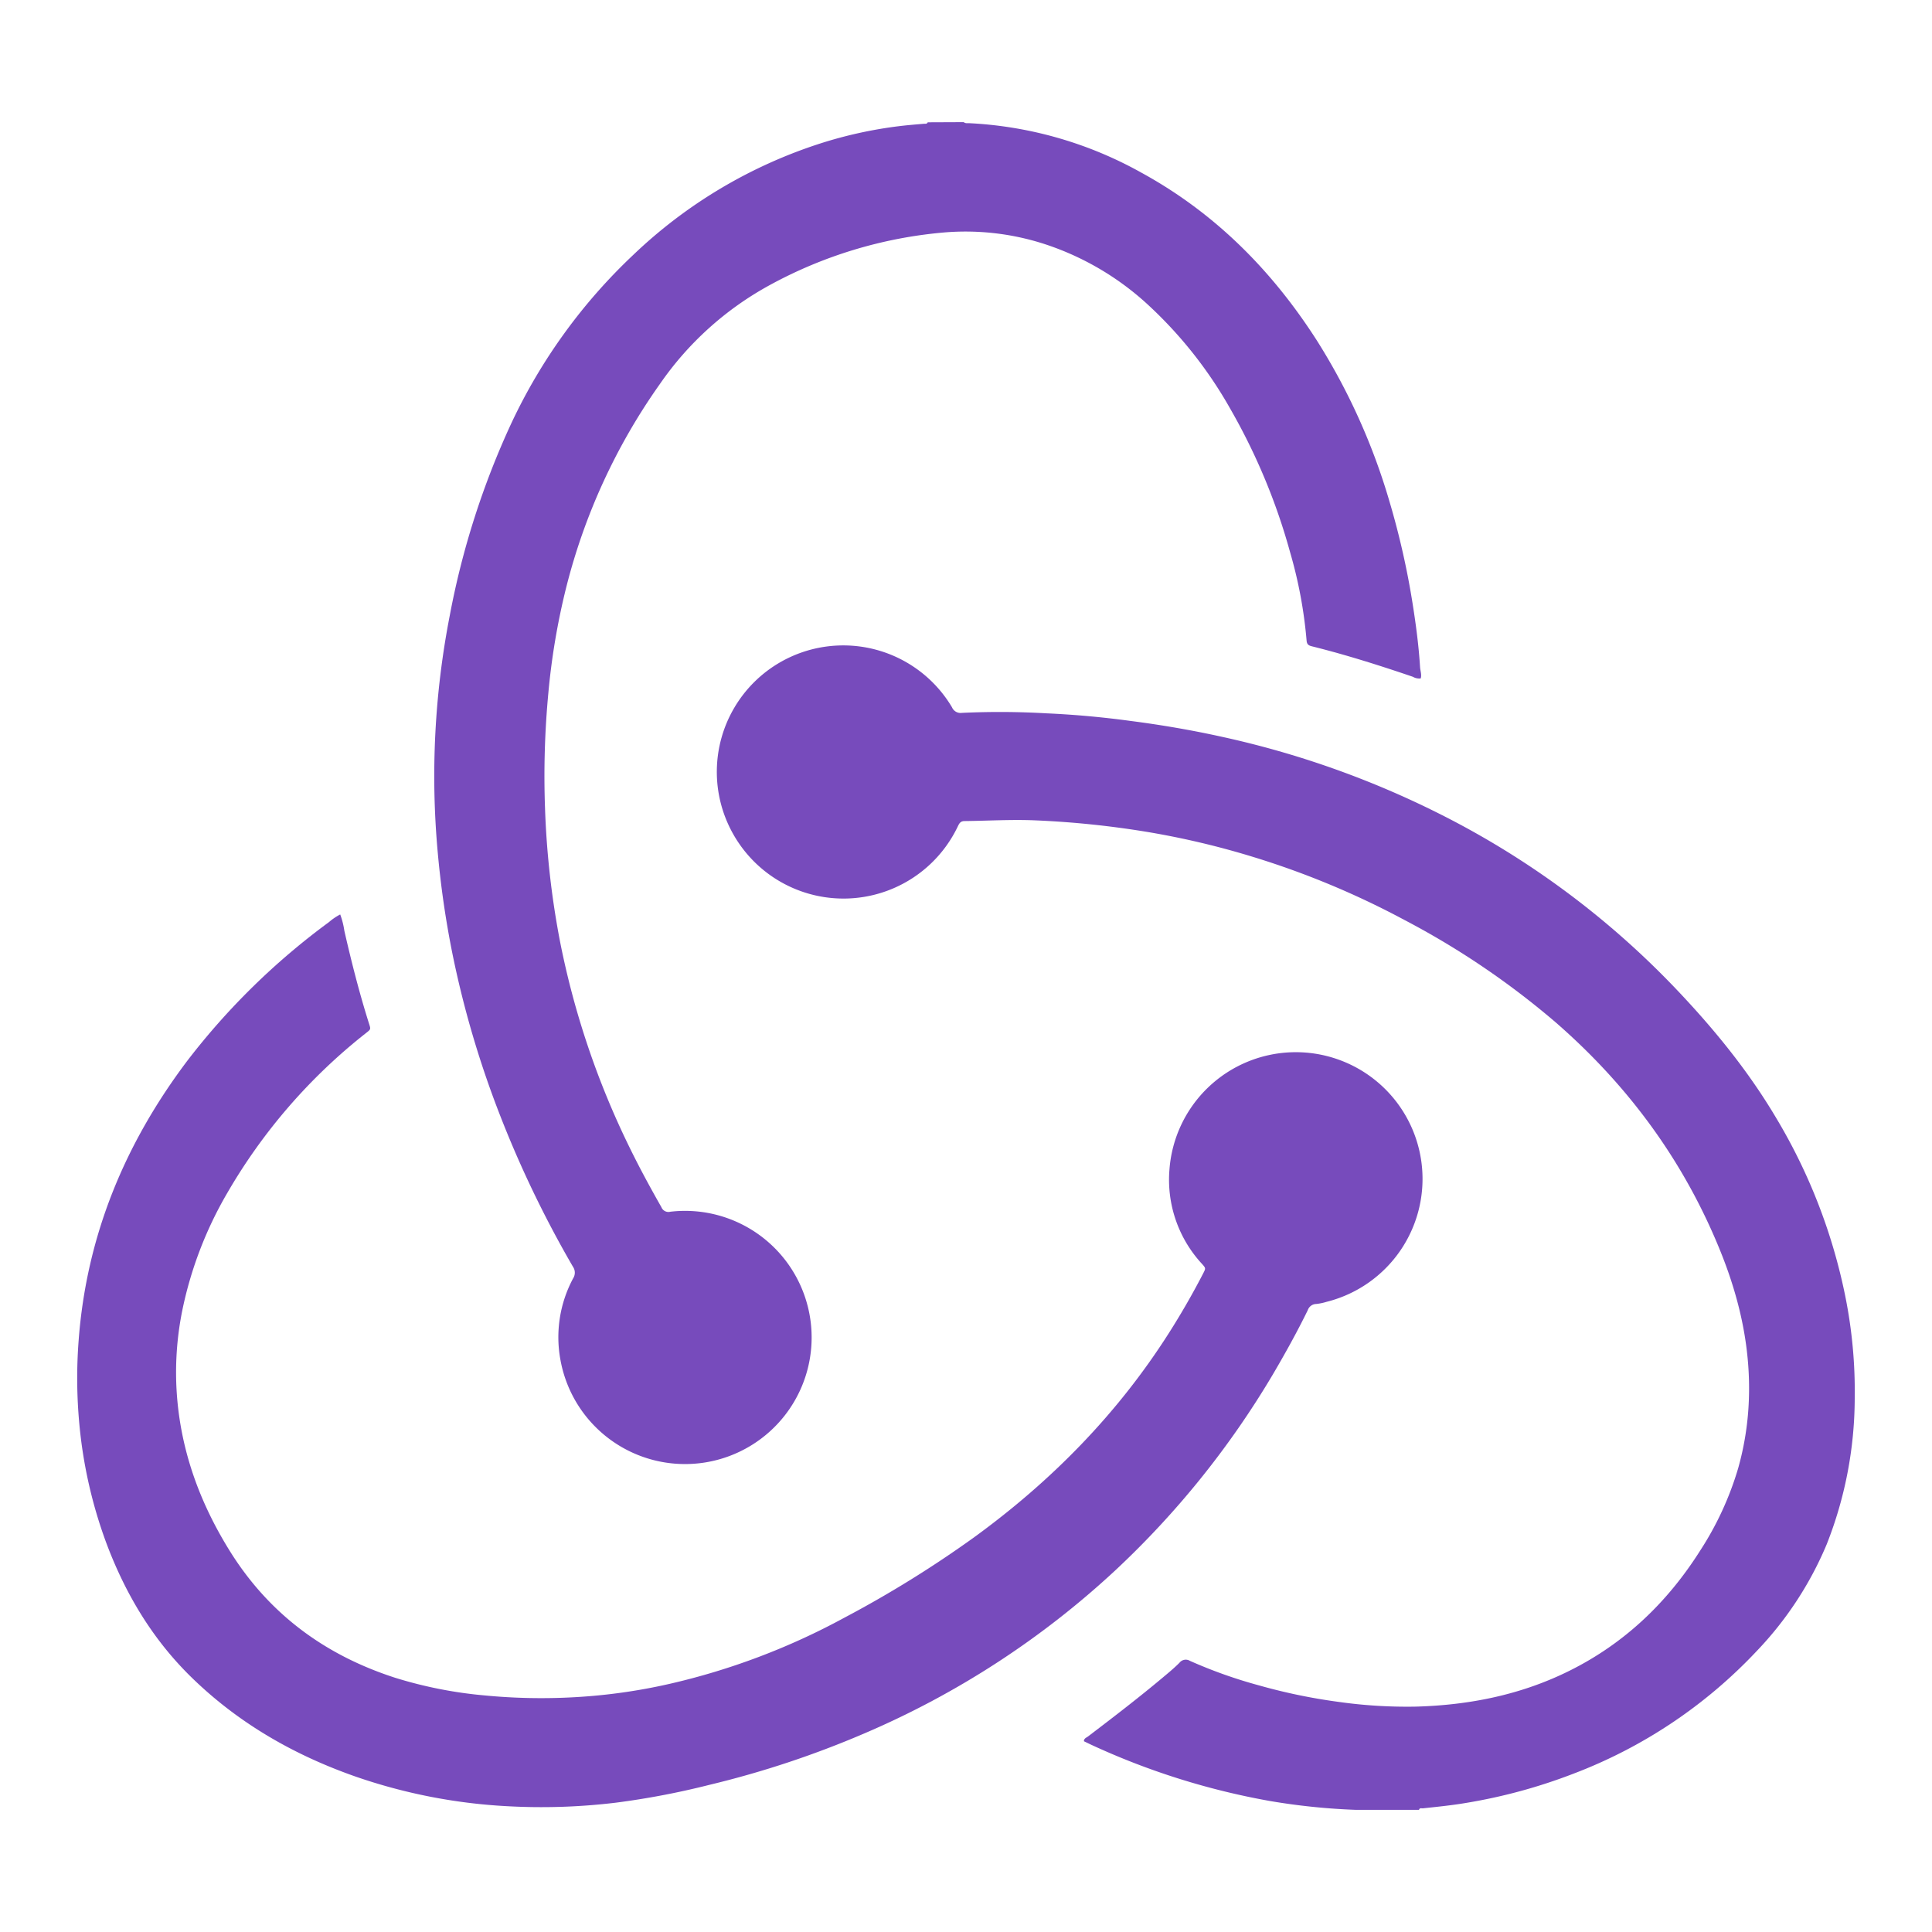 <svg id="Слой_1" data-name="Слой 1" xmlns="http://www.w3.org/2000/svg" viewBox="0 0 512 512"><defs><style>.cls-1{fill:#774bbc;}</style></defs><path class="cls-1" d="M255.39,32.37c.46.38,1,.26,1.53.28A104,104,0,0,1,302.5,45.77C322,56.45,337.1,71.68,349,90.26a168,168,0,0,1,19.29,42.86,211.11,211.11,0,0,1,6.12,27.19c.86,5.46,1.58,10.95,1.92,16.48.06,1,.49,2,.17,3a3.3,3.3,0,0,1-2.06-.43c-8.8-3-17.67-5.81-26.69-8.06-.86-.21-1.41-.44-1.49-1.55a119.84,119.84,0,0,0-4.37-23.39,163,163,0,0,0-15.84-38,112.8,112.8,0,0,0-21.32-27.13,74.58,74.58,0,0,0-26.88-16.21A67.87,67.87,0,0,0,250,61.62a117.48,117.48,0,0,0-46.13,14,84.51,84.51,0,0,0-29,26.16A161.14,161.14,0,0,0,150,155.88a184.58,184.58,0,0,0-4.67,27.65,235,235,0,0,0-.89,30.71,226.69,226.69,0,0,0,4,35.4A221,221,0,0,0,166.8,304c2.63,5.4,5.5,10.68,8.47,15.9a2,2,0,0,0,2.36,1.22,33.55,33.55,0,1,1-29.09,39.36,33,33,0,0,1,3.36-21.73,2.75,2.75,0,0,0-.06-3.05,287.53,287.53,0,0,1-19.68-41.05,260.42,260.42,0,0,1-12.28-42A248.21,248.21,0,0,1,116,225.84a222.53,222.53,0,0,1,3.2-62.76,216,216,0,0,1,16.35-51A147,147,0,0,1,167.8,67.57,128.83,128.83,0,0,1,217.45,38a114.17,114.17,0,0,1,20.84-4.57c2.22-.27,4.45-.45,6.67-.64.33,0,.73.07.89-.38Z"/><path class="cls-1" d="M359.34,479.63a173,173,0,0,1-22.82-2.35,193.2,193.2,0,0,1-47.35-14.91l-1.92-.92c0-.77.67-.95,1.1-1.28,6.66-5.07,13.3-10.16,19.71-15.53,1.54-1.29,3.09-2.56,4.52-4a2.12,2.12,0,0,1,2.76-.5,126.25,126.25,0,0,0,18.29,6.5,150.81,150.81,0,0,0,21.06,4.37,129.29,129.29,0,0,0,20.61,1.26c14.23-.41,27.94-3.16,40.76-9.57,14.56-7.27,25.86-18.11,34.52-31.8A83.13,83.13,0,0,0,460.66,389a77,77,0,0,0,2.67-15.45c1-14.51-1.93-28.34-7.31-41.73-9.59-23.85-24.36-44-43.7-60.84a214.93,214.93,0,0,0-40.15-27.19,222.94,222.94,0,0,0-40-16.67,217.23,217.23,0,0,0-28.5-6.71,245.24,245.24,0,0,0-29.14-3c-6.31-.28-12.6.11-18.9.18-1.05,0-1.39.56-1.77,1.35a33.55,33.55,0,0,1-59.7,1.84,33.51,33.51,0,0,1,58.13-33.34,2.46,2.46,0,0,0,2.61,1.48,215.14,215.14,0,0,1,22.43.12c7.41.33,14.8,1,22.16,2,8.24,1.06,16.41,2.46,24.52,4.26a244.6,244.6,0,0,1,57.11,20.19,227.4,227.4,0,0,1,62.82,46.36c10.07,10.55,19.27,21.79,26.74,34.38A149.33,149.33,0,0,1,489,343.42a127.53,127.53,0,0,1,2.52,27.21,105.94,105.94,0,0,1-7.42,38.62,92.67,92.67,0,0,1-18.61,28.36,130,130,0,0,1-48.65,32.49,143.7,143.7,0,0,1-28.06,7.65c-3.88.67-7.81,1.06-11.73,1.48-.37,0-.86-.16-1,.4Z"/><path class="cls-1" d="M90.16,242.34a21.1,21.1,0,0,1,1.1,4.34c1.9,8.32,4,16.58,6.58,24.73.43,1.36.42,1.36-.78,2.31a148.57,148.57,0,0,0-36.84,42.45,102.68,102.68,0,0,0-11.89,31,82.61,82.61,0,0,0-1.45,22.51c1.09,14.8,6,28.34,13.77,40.94,10.4,16.91,25.3,27.94,44.05,34a113.5,113.5,0,0,0,23.68,4.68,156.73,156.73,0,0,0,23.83.48,150.46,150.46,0,0,0,25.32-3.56,182.05,182.05,0,0,0,46.1-17.44,294.6,294.6,0,0,0,34.52-21.38c20.51-14.91,38-32.71,51.64-54.16q4.89-7.69,9.07-15.78c.71-1.38.69-1.38-.35-2.55a32.81,32.81,0,0,1-8.59-25A33.58,33.58,0,1,1,351.55,345a14.72,14.72,0,0,1-2.76.57,2.41,2.41,0,0,0-2.22,1.65c-2.85,5.82-6,11.5-9.28,17.07a234.86,234.86,0,0,1-41.73,51.88,231,231,0,0,1-66.49,43.2,254.85,254.85,0,0,1-41.18,13.66,211,211,0,0,1-24.78,4.71,164.46,164.46,0,0,1-28.93.91,145.93,145.93,0,0,1-39.89-7.82c-16.68-5.83-31.65-14.49-44.24-27-10.06-10.05-17.08-22-22-35.26a123.45,123.45,0,0,1-7-30.92,131,131,0,0,1-.21-22.41c2.07-27.73,12.27-52.28,28.94-74.31a186,186,0,0,1,37.41-36.57A15.07,15.07,0,0,1,90.16,242.34Z"/></svg>
